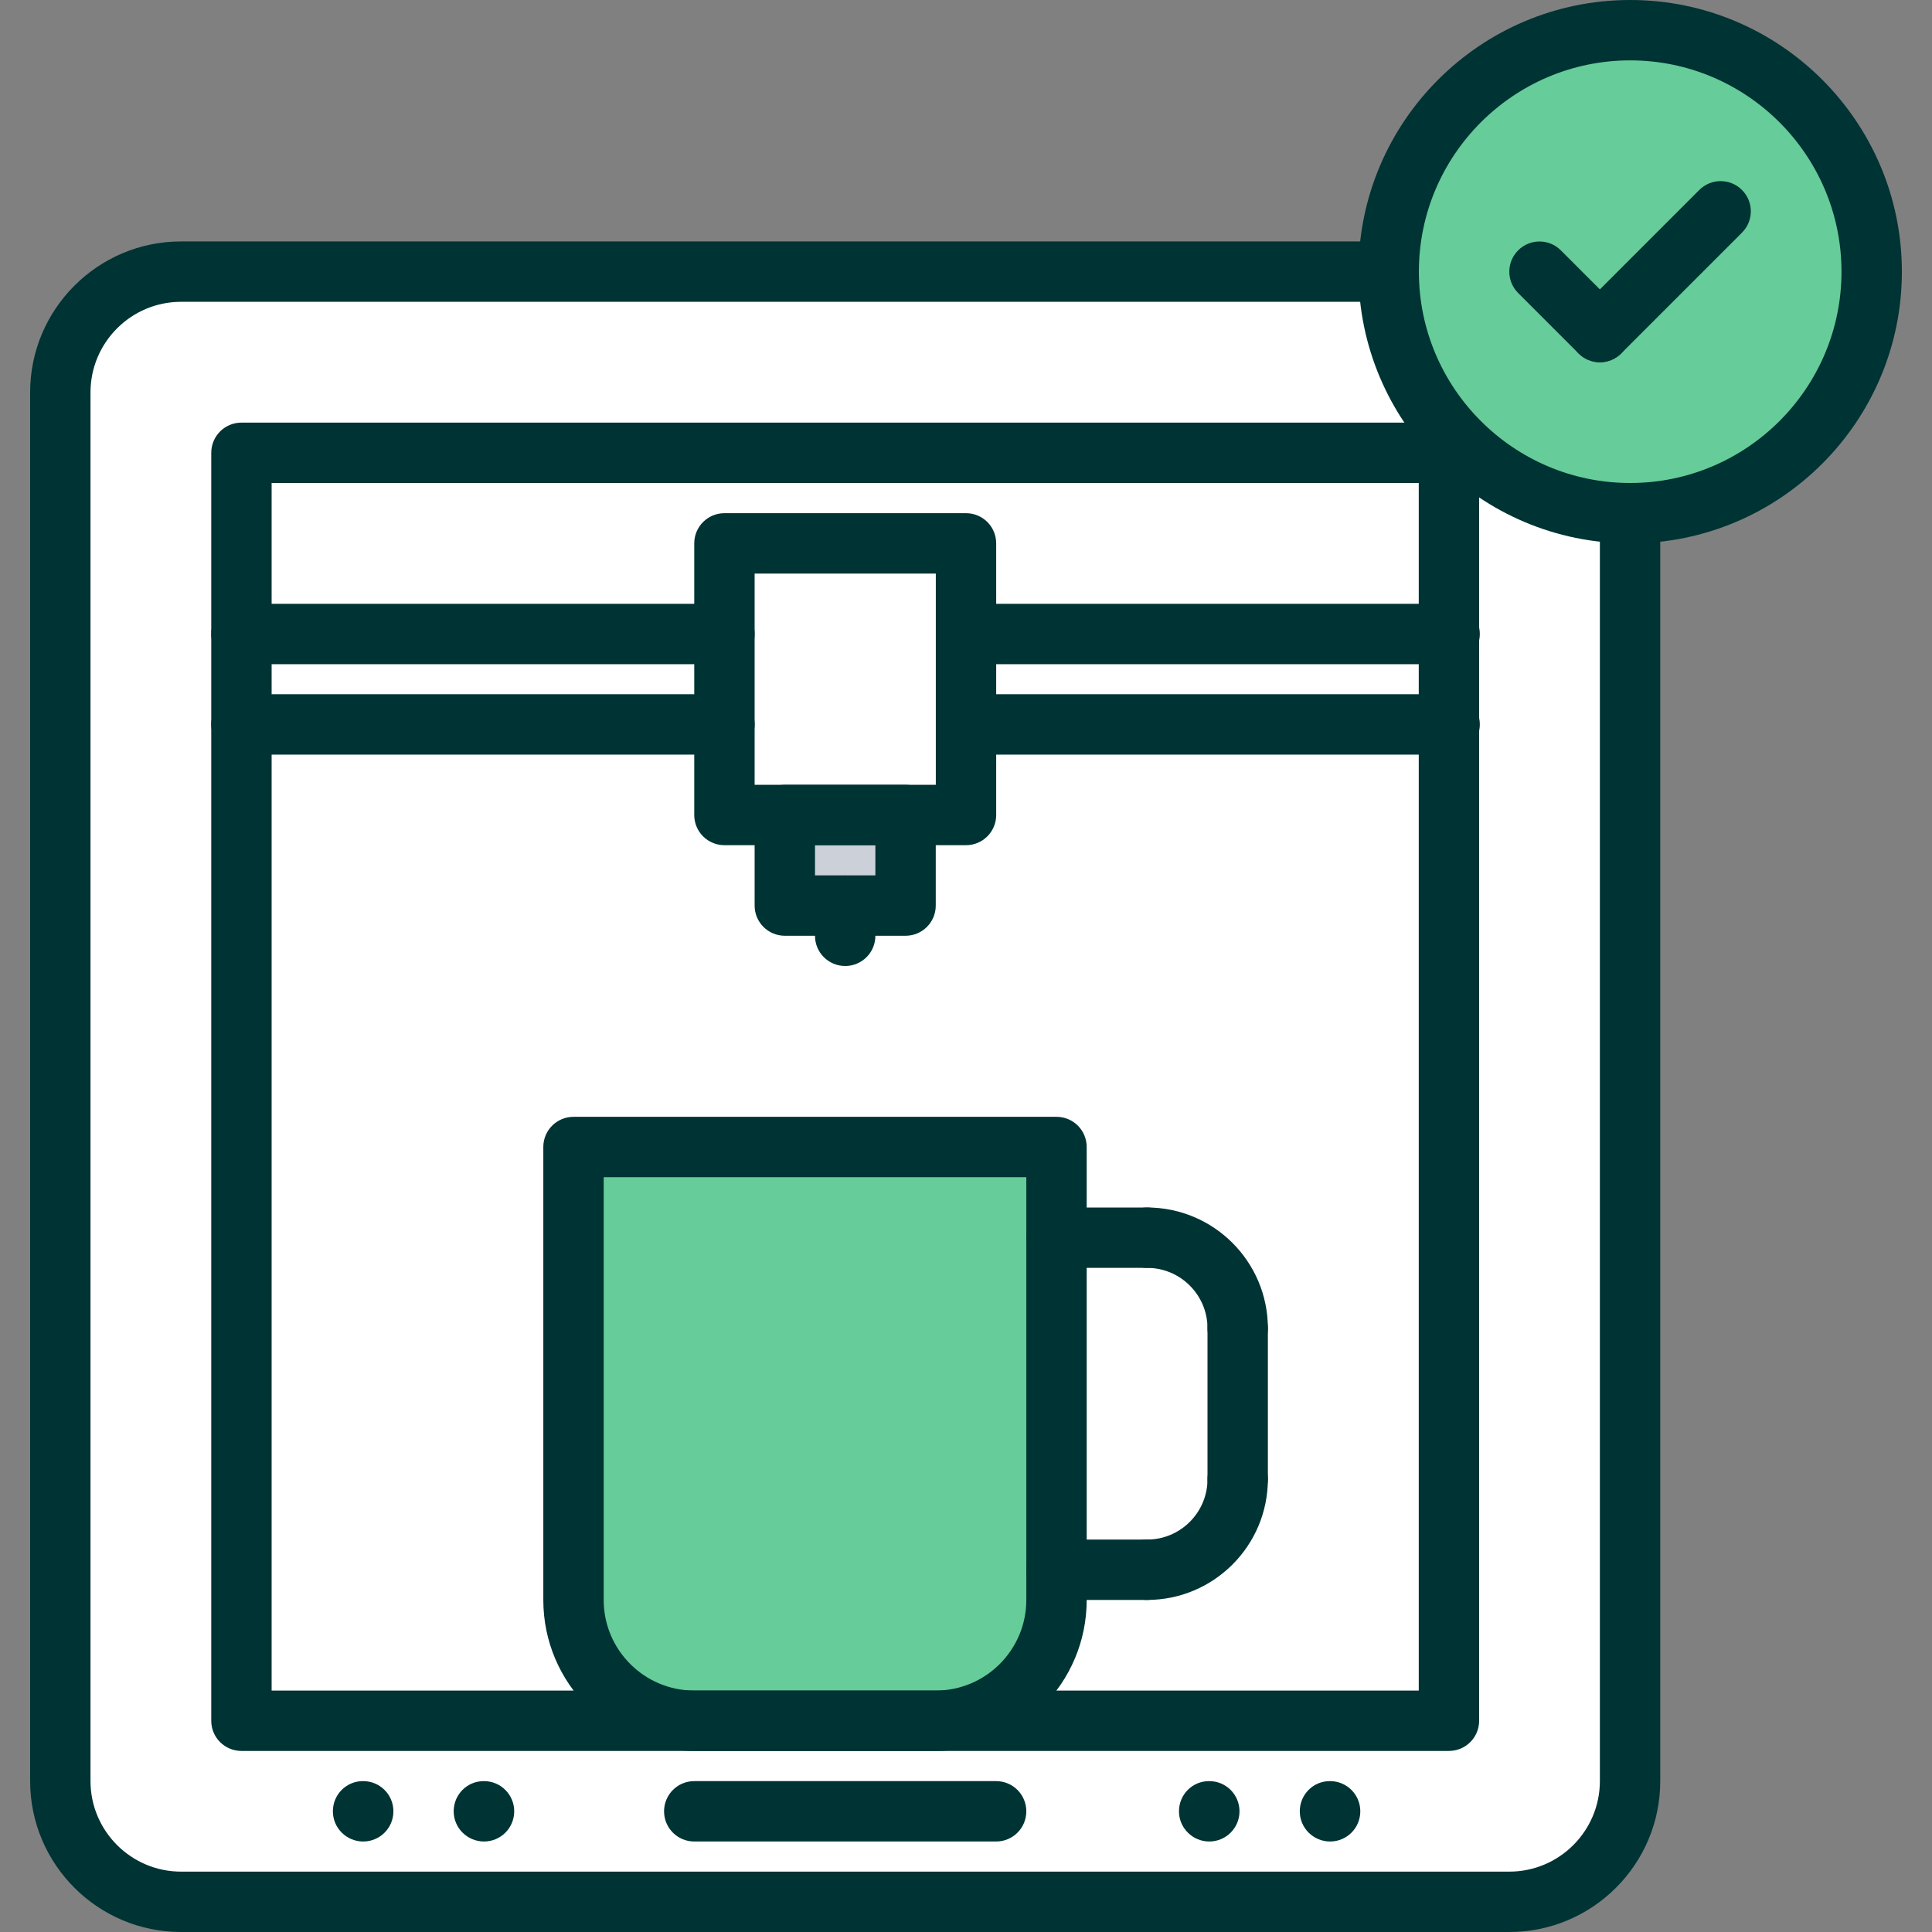 <?xml version="1.0"?>
<svg xmlns="http://www.w3.org/2000/svg" id="icons" enable-background="new 0 0 64 64" height="512px" viewBox="0 0 64 64" width="512px" class=""><rect x="0" y="0" width="64" height="64" fill="#808080" stroke="none"/><g><path d="m48.35 14.66c-1.45-1.45-2.35-3.45-2.35-5.66h-40c-2.2 0-4 1.8-4 4v46c0 2.2 1.8 4 4 4h17 27c2.2 0 4-1.8 4-4v-42c-2.2 0-4.2-.9-5.65-2.34z" fill="#656d78" data-original="#656D78" class="active-path" data-old_color="#656d78" style="fill:#FFFFFF"/><path d="m48 21v3 33h-17-8-15v-33-3-6h40z" fill="#434a54" data-original="#434A54" class="" data-old_color="#434a54" style="fill:#FFFFFF"/><path d="m30 27v3h-2-2v-3z" fill="#ccd1d9" data-original="#CCD1D9" class=""/><path d="m32 24v3h-2-4-2v-3-3-3h8v3z" fill="#e6e9ed" data-original="#E6E9ED" class="" data-old_color="#e6e9ed" style="fill:#FFFFFF"/><path d="m35 52v1c0 2.2-1.8 4-4 4h-8c-2.2 0-4-1.8-4-4v-15h16v3z" fill="#ed5565" data-original="#ED5565" class="" data-old_color="#ed5565" style="fill:#66CC99"/><path d="m32.02 21h15.98v3h-15.98-.02v-3z" fill="#aab2bd" data-original="#AAB2BD" class="" data-old_color="#aab2bd" style="fill:#FFFFFF"/><path d="m54 1c4.42 0 8 3.58 8 8s-3.58 8-8 8c-2.2 0-4.2-.9-5.65-2.34-1.45-1.45-2.35-3.45-2.35-5.66 0-4.42 3.59-8 8-8z" fill="#a0d468" data-original="#A0D468" class="" data-old_color="#a0d468" style="fill:#66CC99"/><path d="m8 21h16v3h-16z" fill="#aab2bd" data-original="#AAB2BD" class="" data-old_color="#aab2bd" style="fill:#FFFFFF"/><path d="m49.998 64h-44c-2.757 0-5-2.243-5-5v-46.002c0-2.757 2.243-5 5-5h39.996c.553 0 1 .447 1 1s-.447 1-1 1h-39.996c-1.654 0-3 1.346-3 3v46.002c0 1.654 1.346 3 3 3h44c1.654 0 3-1.346 3-3v-41.998c0-.553.447-1 1-1s1 .447 1 1v41.998c0 2.757-2.243 5-5 5z" data-original="#000000" class="" data-old_color="#000000" style="fill:#003333"/><path d="m47.998 58.002h-40c-.553 0-1-.447-1-1v-42.002c0-.553.447-1 1-1h40c.553 0 1 .447 1 1v42.002c0 .553-.447 1-1 1zm-39-2h38v-40.002h-38z" data-original="#000000" class="" data-old_color="#000000" style="fill:#003333"/><path d="m32 27.998h-8.002c-.553 0-1-.447-1-1v-8.998c0-.553.447-1 1-1h8.002c.553 0 1 .447 1 1v8.998c0 .553-.447 1-1 1zm-7.002-2h6.002v-6.998h-6.002z" data-original="#000000" class="" data-old_color="#000000" style="fill:#003333"/><path d="m23.998 22.002h-16c-.553 0-1-.447-1-1s.447-1 1-1h16c.553 0 1 .447 1 1s-.447 1-1 1z" data-original="#000000" class="" data-old_color="#000000" style="fill:#003333"/><path d="m23.998 24.998h-16c-.553 0-1-.447-1-1s.447-1 1-1h16c.553 0 1 .447 1 1s-.447 1-1 1z" data-original="#000000" class="" data-old_color="#000000" style="fill:#003333"/><path d="m48.021 22.002h-16c-.553 0-1-.447-1-1s.447-1 1-1h16c.553 0 1 .447 1 1s-.447 1-1 1z" data-original="#000000" class="" data-old_color="#000000" style="fill:#003333"/><path d="m48.021 24.998h-16c-.553 0-1-.447-1-1s.447-1 1-1h16c.553 0 1 .447 1 1s-.447 1-1 1z" data-original="#000000" class="" data-old_color="#000000" style="fill:#003333"/><path d="m27.998 32c-.553 0-1-.447-1-1v-.998c0-.553.447-1 1-1s1 .447 1 1v.998c0 .553-.447 1-1 1z" data-original="#000000" class="" data-old_color="#000000" style="fill:#003333"/><path d="m29.998 30.998h-4c-.553 0-1-.447-1-1v-3c0-.553.447-1 1-1h4c.553 0 1 .447 1 1v3c0 .553-.447 1-1 1zm-3-2h2v-1h-2z" data-original="#000000" class="" data-old_color="#000000" style="fill:#003333"/><path d="m32.998 61.002h-10c-.553 0-1-.447-1-1s.447-1 1-1h10c.553 0 1 .447 1 1s-.447 1-1 1z" data-original="#000000" class="" data-old_color="#000000" style="fill:#003333"/><path d="m12.032 61.002c-.553 0-1.005-.447-1.005-1s.442-1 .994-1h.011c.552 0 1 .447 1 1s-.448 1-1 1z" data-original="#000000" class="" data-old_color="#000000" style="fill:#003333"/><path d="m16.034 61.002c-.553 0-1.005-.447-1.005-1s.442-1 .994-1h.011c.552 0 1 .447 1 1s-.448 1-1 1z" data-original="#000000" class="" data-old_color="#000000" style="fill:#003333"/><path d="m40.06 61.002c-.553 0-1.005-.447-1.005-1s.442-1 .994-1h.011c.552 0 1 .447 1 1s-.449 1-1 1z" data-original="#000000" class="" data-old_color="#000000" style="fill:#003333"/><path d="m44.062 61.002c-.553 0-1.005-.447-1.005-1s.442-1 .994-1h.011c.552 0 1 .447 1 1s-.449 1-1 1z" data-original="#000000" class="" data-old_color="#000000" style="fill:#003333"/><path d="m54.002 18c-4.963 0-9-4.037-9-9s4.037-9 9-9 9 4.037 9 9-4.037 9-9 9zm0-16c-3.859 0-7 3.141-7 7s3.141 7 7 7 7-3.141 7-7-3.141-7-7-7z" data-original="#000000" class="" data-old_color="#000000" style="fill:#003333"/><path d="m30.998 58.002h-8c-2.757 0-5-2.243-5-5v-15.006c0-.553.447-1 1-1h16c.553 0 1 .447 1 1v15.006c0 2.757-2.243 5-5 5zm-11-19.006v14.006c0 1.654 1.346 3 3 3h8c1.654 0 3-1.346 3-3v-14.006z" data-original="#000000" class="" data-old_color="#000000" style="fill:#003333"/><path d="m41 45c-.553 0-1-.447-1-1 0-1.103-.897-2-2-2-.553 0-1-.447-1-1s.447-1 1-1c2.206 0 4 1.794 4 4 0 .553-.447 1-1 1z" data-original="#000000" class="" data-old_color="#000000" style="fill:#003333"/><path d="m38 53c-.553 0-1-.447-1-1s.447-1 1-1c1.103 0 2-.897 2-2 0-.553.447-1 1-1s1 .447 1 1c0 2.206-1.794 4-4 4z" data-original="#000000" class="" data-old_color="#000000" style="fill:#003333"/><path d="m41 50c-.553 0-1-.447-1-1v-5c0-.553.447-1 1-1s1 .447 1 1v5c0 .553-.447 1-1 1z" data-original="#000000" class="" data-old_color="#000000" style="fill:#003333"/><path d="m38 53h-3.002c-.553 0-1-.447-1-1s.447-1 1-1h3.002c.553 0 1 .447 1 1s-.447 1-1 1z" data-original="#000000" class="" data-old_color="#000000" style="fill:#003333"/><path d="m38 42h-3.002c-.553 0-1-.447-1-1s.447-1 1-1h3.002c.553 0 1 .447 1 1s-.447 1-1 1z" data-original="#000000" class="" data-old_color="#000000" style="fill:#003333"/><path d="m52.998 12c-.256 0-.512-.098-.707-.293l-2-2c-.391-.391-.391-1.023 0-1.414s1.023-.391 1.414 0l2 2c.391.391.391 1.023 0 1.414-.195.195-.451.293-.707.293z" data-original="#000000" class="" data-old_color="#000000" style="fill:#003333"/><path d="m52.998 12c-.256 0-.512-.098-.707-.293-.391-.391-.391-1.023 0-1.414l4-4c.391-.391 1.023-.391 1.414 0s.391 1.023 0 1.414l-4 4c-.195.195-.451.293-.707.293z" data-original="#000000" class="" data-old_color="#000000" style="fill:#003333"/></g> </svg>
